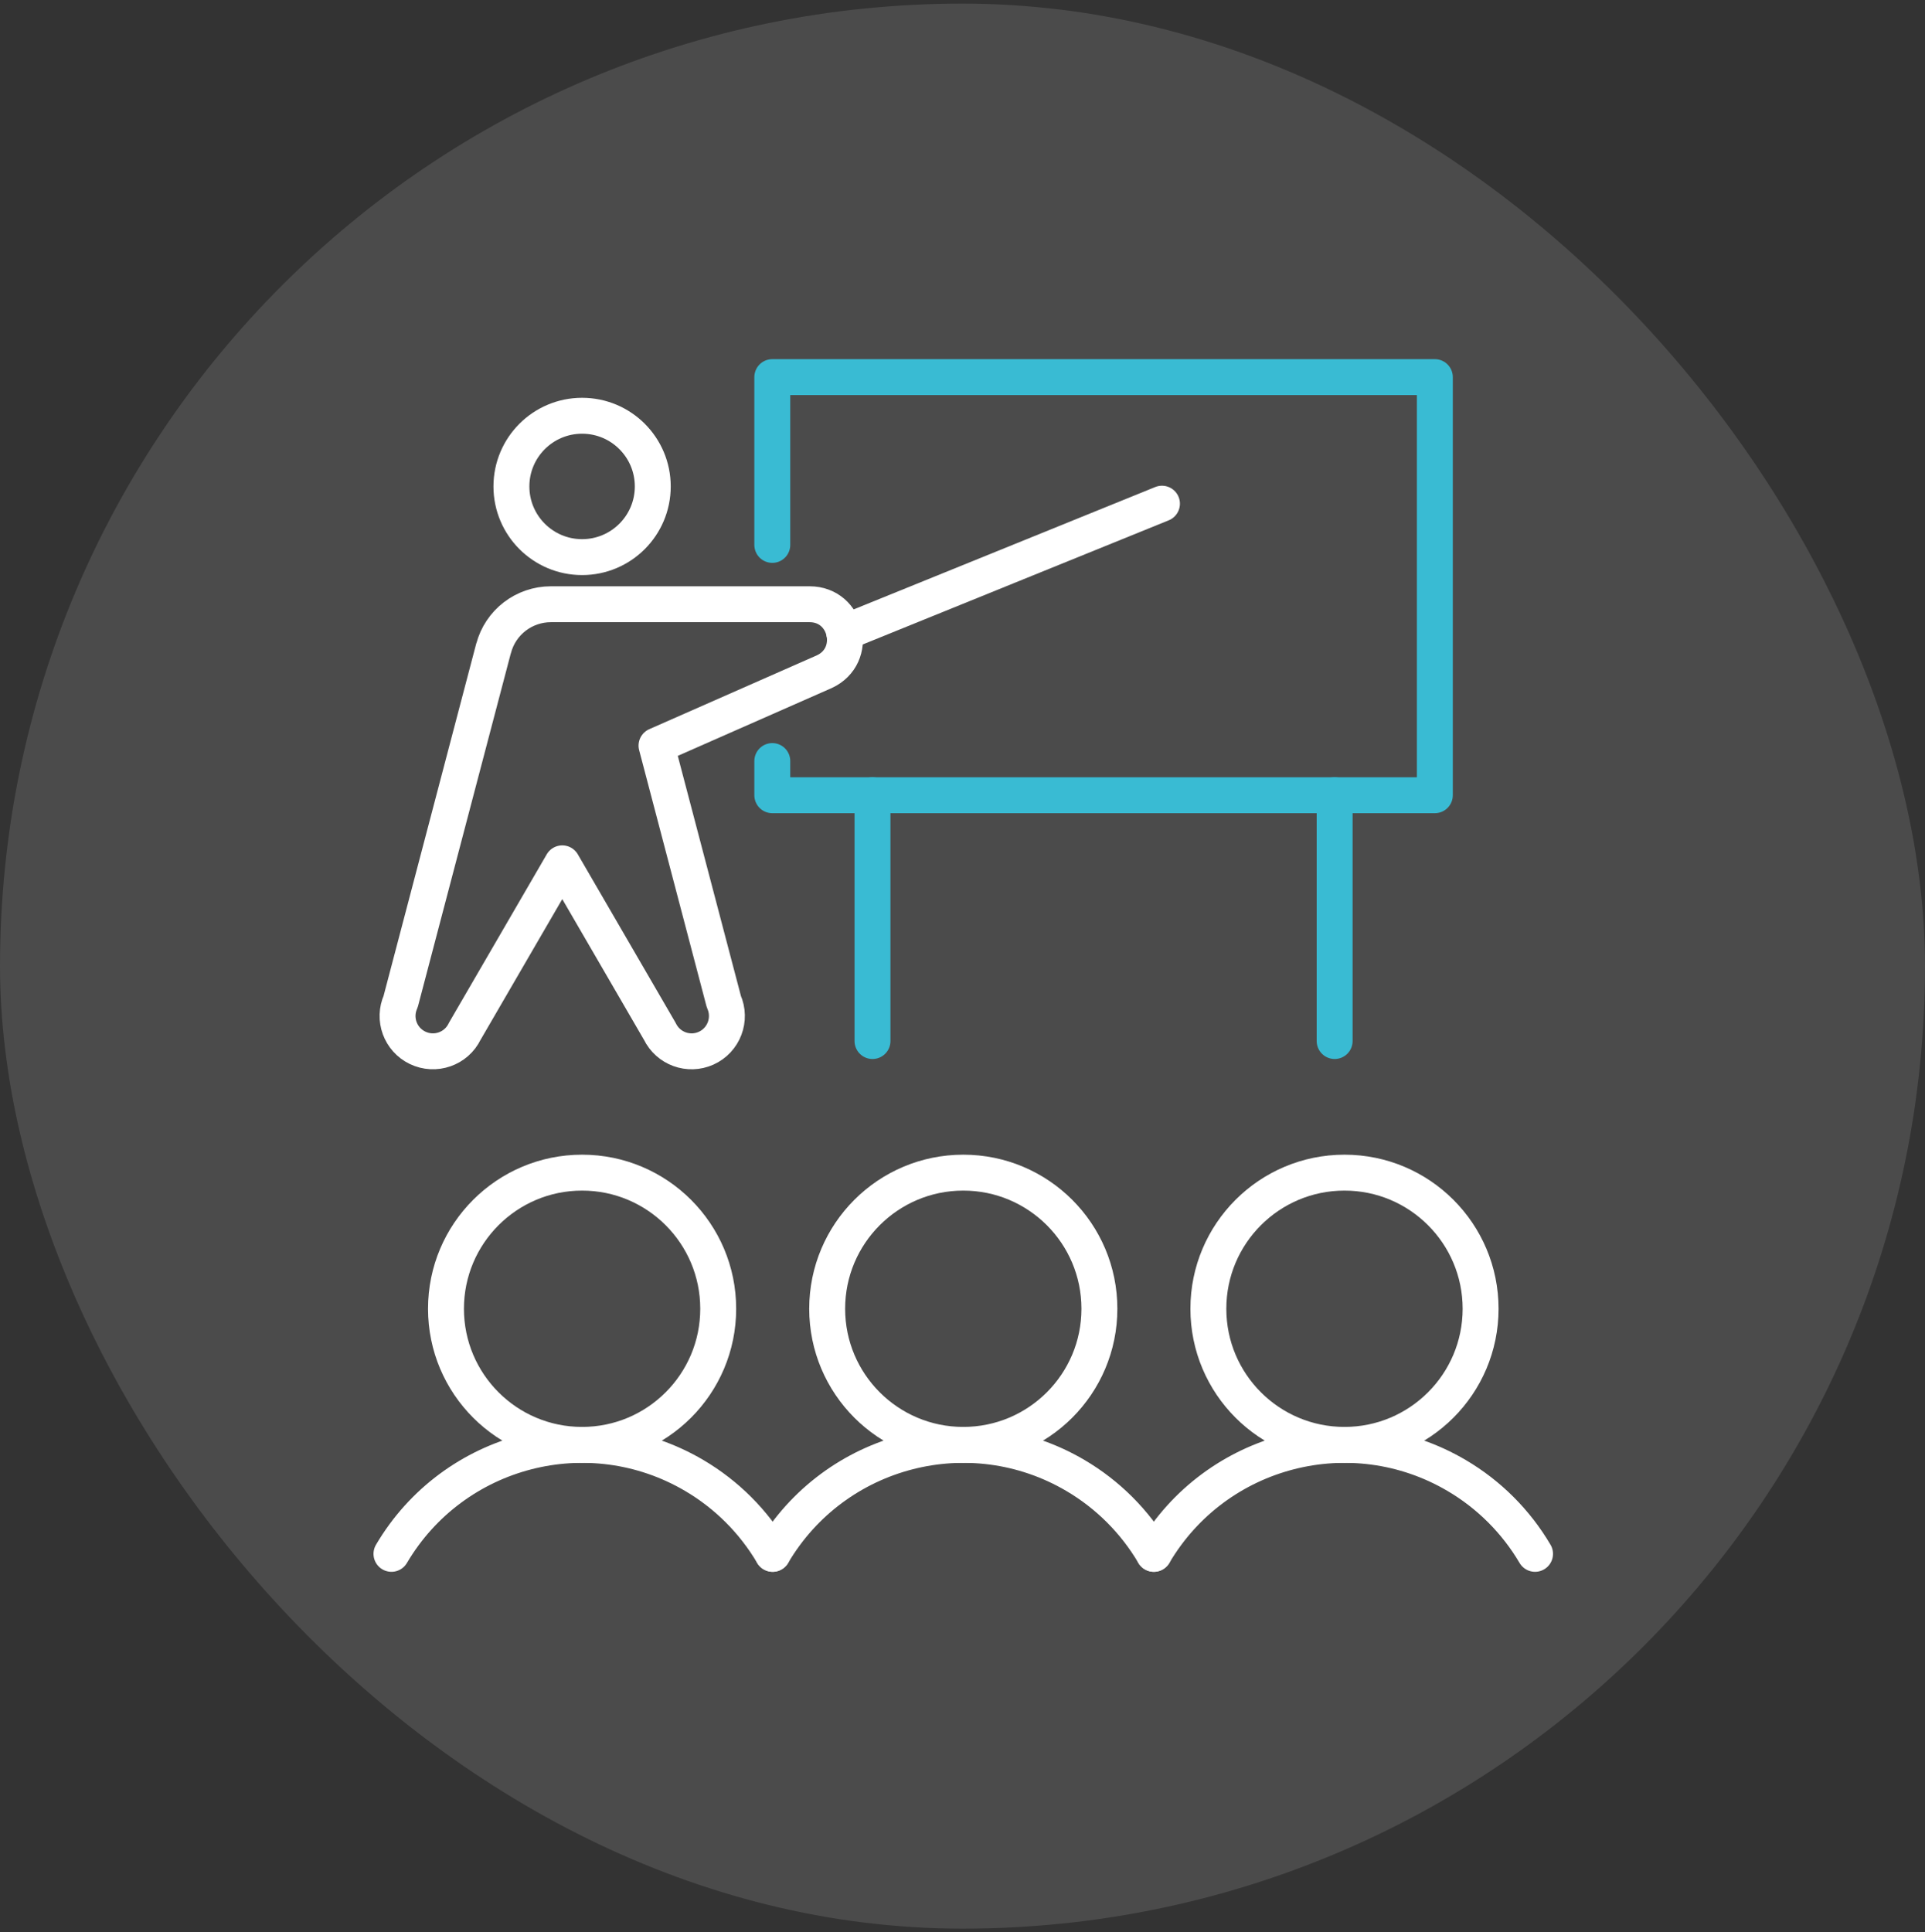 <svg width="268" height="269" viewBox="0 0 268 269" fill="none" xmlns="http://www.w3.org/2000/svg">
<rect x="0" y="0" width="268" height="269" fill="#333333" stroke="none"/>
<rect y="0.5" width="268" height="268" rx="134" fill="white" fill-opacity="0.12"/>
<g clip-path="url(#clip0_159_8068)">
<path d="M134.11 201.15C144.576 201.15 153.06 192.666 153.06 182.2C153.06 171.734 144.576 163.25 134.11 163.25C123.644 163.25 115.16 171.734 115.16 182.2C115.16 192.666 123.644 201.15 134.11 201.15Z" stroke="white" stroke-width="5" stroke-linecap="round" stroke-linejoin="round"/>
<path d="M107.57 216.32C116.21 201.66 135.09 196.79 149.74 205.42C154.24 208.07 157.99 211.82 160.64 216.32" stroke="white" stroke-width="5" stroke-linecap="round" stroke-linejoin="round"/>
<path d="M187.18 201.15C197.646 201.15 206.13 192.666 206.13 182.2C206.13 171.734 197.646 163.25 187.18 163.25C176.714 163.25 168.23 171.734 168.23 182.2C168.23 192.666 176.714 201.15 187.18 201.15Z" stroke="white" stroke-width="5" stroke-linecap="round" stroke-linejoin="round"/>
<path d="M160.64 216.32C169.28 201.66 188.16 196.79 202.81 205.42C207.31 208.07 211.06 211.82 213.71 216.32" stroke="white" stroke-width="5" stroke-linecap="round" stroke-linejoin="round"/>
<path d="M81.04 201.15C91.506 201.15 99.99 192.666 99.99 182.2C99.99 171.734 91.506 163.25 81.04 163.25C70.574 163.25 62.09 171.734 62.09 182.2C62.09 192.666 70.574 201.15 81.04 201.15Z" stroke="white" stroke-width="5" stroke-linecap="round" stroke-linejoin="round"/>
<path d="M54.5 216.32C63.14 201.66 82.02 196.79 96.67 205.42C101.17 208.07 104.92 211.82 107.57 216.32" stroke="white" stroke-width="5" stroke-linecap="round" stroke-linejoin="round"/>
<path d="M81.04 77.56C86.474 77.56 90.88 73.154 90.88 67.72C90.88 62.285 86.474 57.88 81.04 57.88C75.606 57.88 71.2 62.285 71.2 67.72C71.2 73.154 75.606 77.56 81.04 77.56Z" stroke="white" stroke-width="5" stroke-linecap="round" stroke-linejoin="round"/>
<path d="M161.77 70.12L117.53 88.07" stroke="white" stroke-width="5" stroke-linecap="round" stroke-linejoin="round"/>
<path d="M68.72 90.27C69.67 86.64 72.95 84.12 76.7 84.12H112.71C117.99 84.12 119.56 91.29 114.76 93.51L91.4 103.8L100.77 139.43C101.88 141.91 100.77 144.82 98.3 145.93C95.87 147.02 93.02 145.98 91.86 143.58L78.28 120.19L64.7 143.58C63.52 146.03 60.58 147.05 58.13 145.87C55.73 144.71 54.69 141.86 55.78 139.43L68.71 90.27H68.72Z" stroke="white" stroke-width="5" stroke-linecap="round" stroke-linejoin="round"/>
<path d="M107.52 75.86V52.5H199.76V110.71H107.52V105.95" stroke="#39BBD3" stroke-width="5" stroke-linecap="round" stroke-linejoin="round"/>
<path d="M185.81 110.71V144.93" stroke="#39BBD3" stroke-width="5" stroke-linecap="round" stroke-linejoin="round"/>
<path d="M121.47 110.71V144.93" stroke="#39BBD3" stroke-width="5" stroke-linecap="round" stroke-linejoin="round"/>
</g>
<defs>
<clipPath id="clip0_159_8068">
<rect width="164.21" height="168.82" fill="white" transform="translate(52 50)"/>
</clipPath>
</defs>
</svg>
